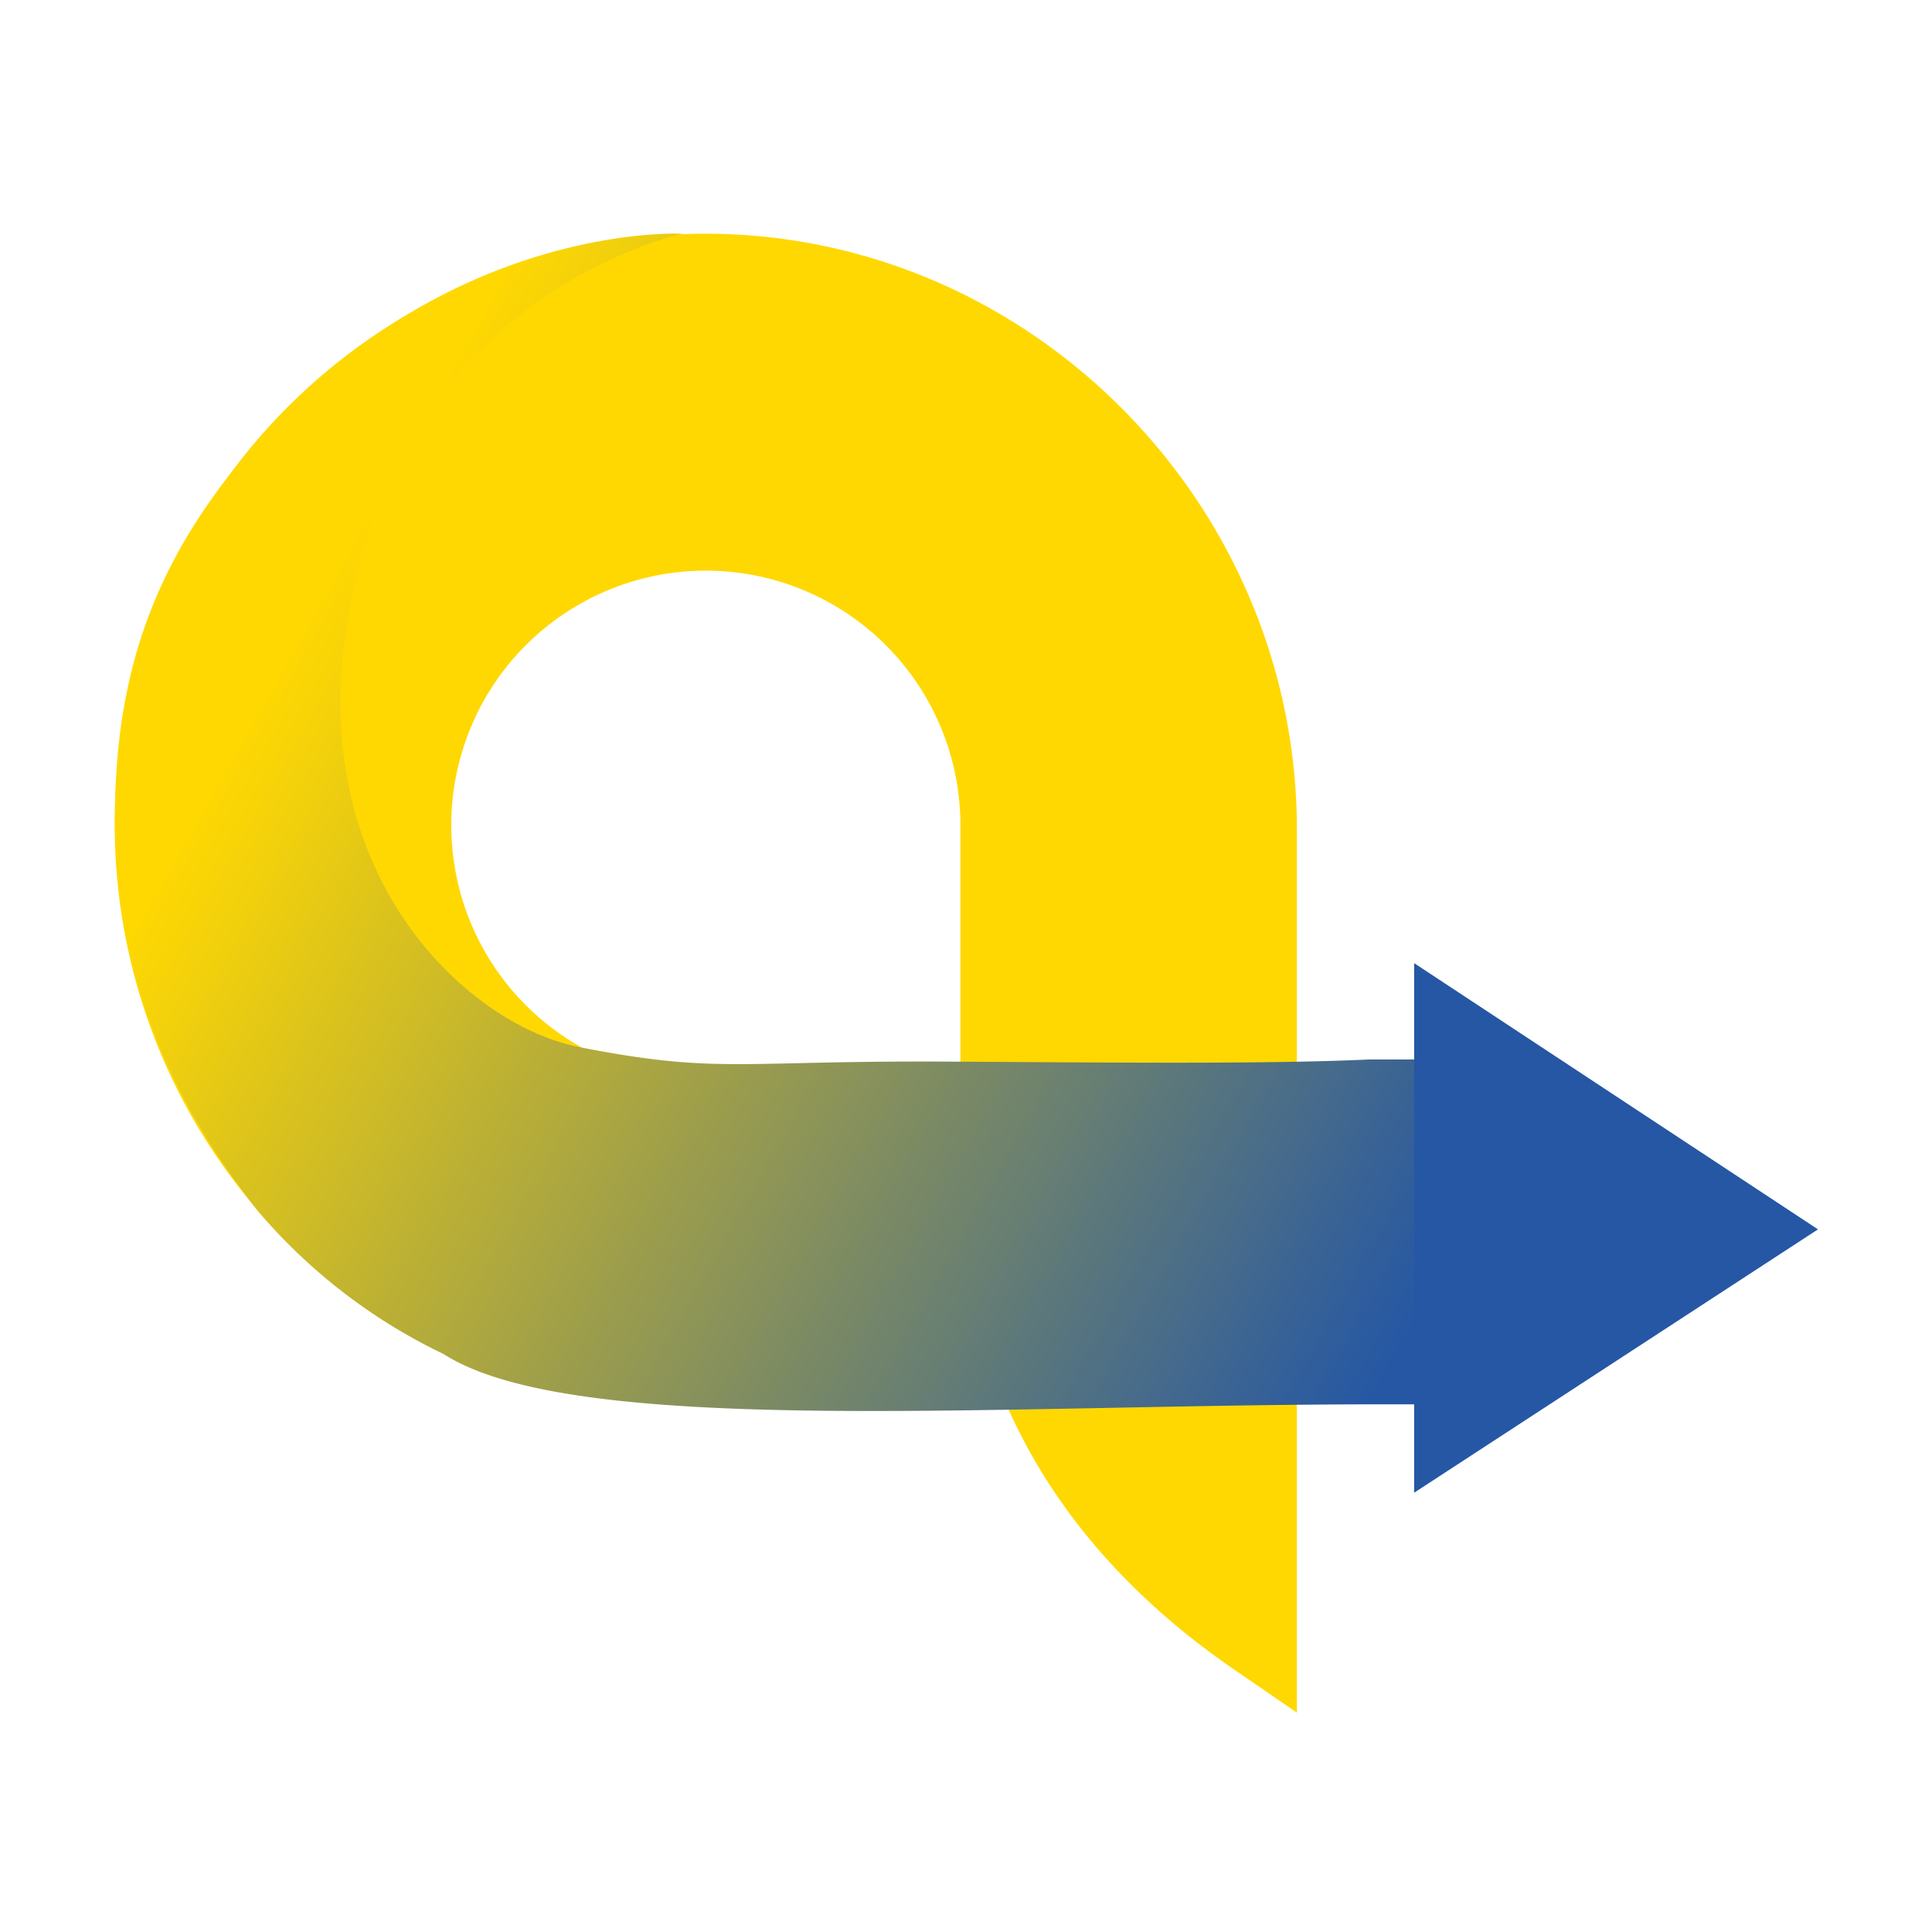 <svg id="Слой_1" data-name="Слой 1" xmlns="http://www.w3.org/2000/svg" xmlns:xlink="http://www.w3.org/1999/xlink" viewBox="0 0 283.46 283.46"><defs><style>.cls-1{fill:#ffd802;}.cls-2{fill:url(#Безымянный_градиент_22);}.cls-3{fill:#2557a4;}</style><linearGradient id="Безымянный_градиент_22" x1="0.01" y1="215.61" x2="239.49" y2="80.09" gradientTransform="matrix(1, 0, 0, -1, 0, 285.46)" gradientUnits="userSpaceOnUse"><stop offset="0.18" stop-color="#ffd802"/><stop offset="0.88" stop-color="#2557a4"/></linearGradient></defs><path class="cls-1" d="M103.44,34.29a86.72,86.72,0,0,0-51.78,156.2C60.24,174.42,78.1,166.44,93.34,157A37.35,37.35,0,1,1,140.91,121v1.36h0v50.44c0,30.47,15,54.88,40.13,72.13l9.24,6.35V121.77C190.31,74,151.23,34.29,103.44,34.29Z"/><path class="cls-2" d="M139.4,155.76c-31.19-.19-33.93,1.87-54.31-2.11C69,150.52,46.88,130,50.3,96.17c5.39-52.65,49.86-61.88,49.86-61.88S68.39,32.58,40.92,61.34C23.71,79.38,16.68,97,16.87,121c.24,27.69,12.94,46.37,20.8,56.48a82.37,82.37,0,0,0,27.41,21.18c19.18,12.32,80.59,7.38,137.26,7.38h7.73v-50.6H201C186.18,156.13,165,155.91,139.4,155.76Z"/><polyline class="cls-3" points="207.48 141.31 207.48 219.01 266.73 180.37"/></svg>